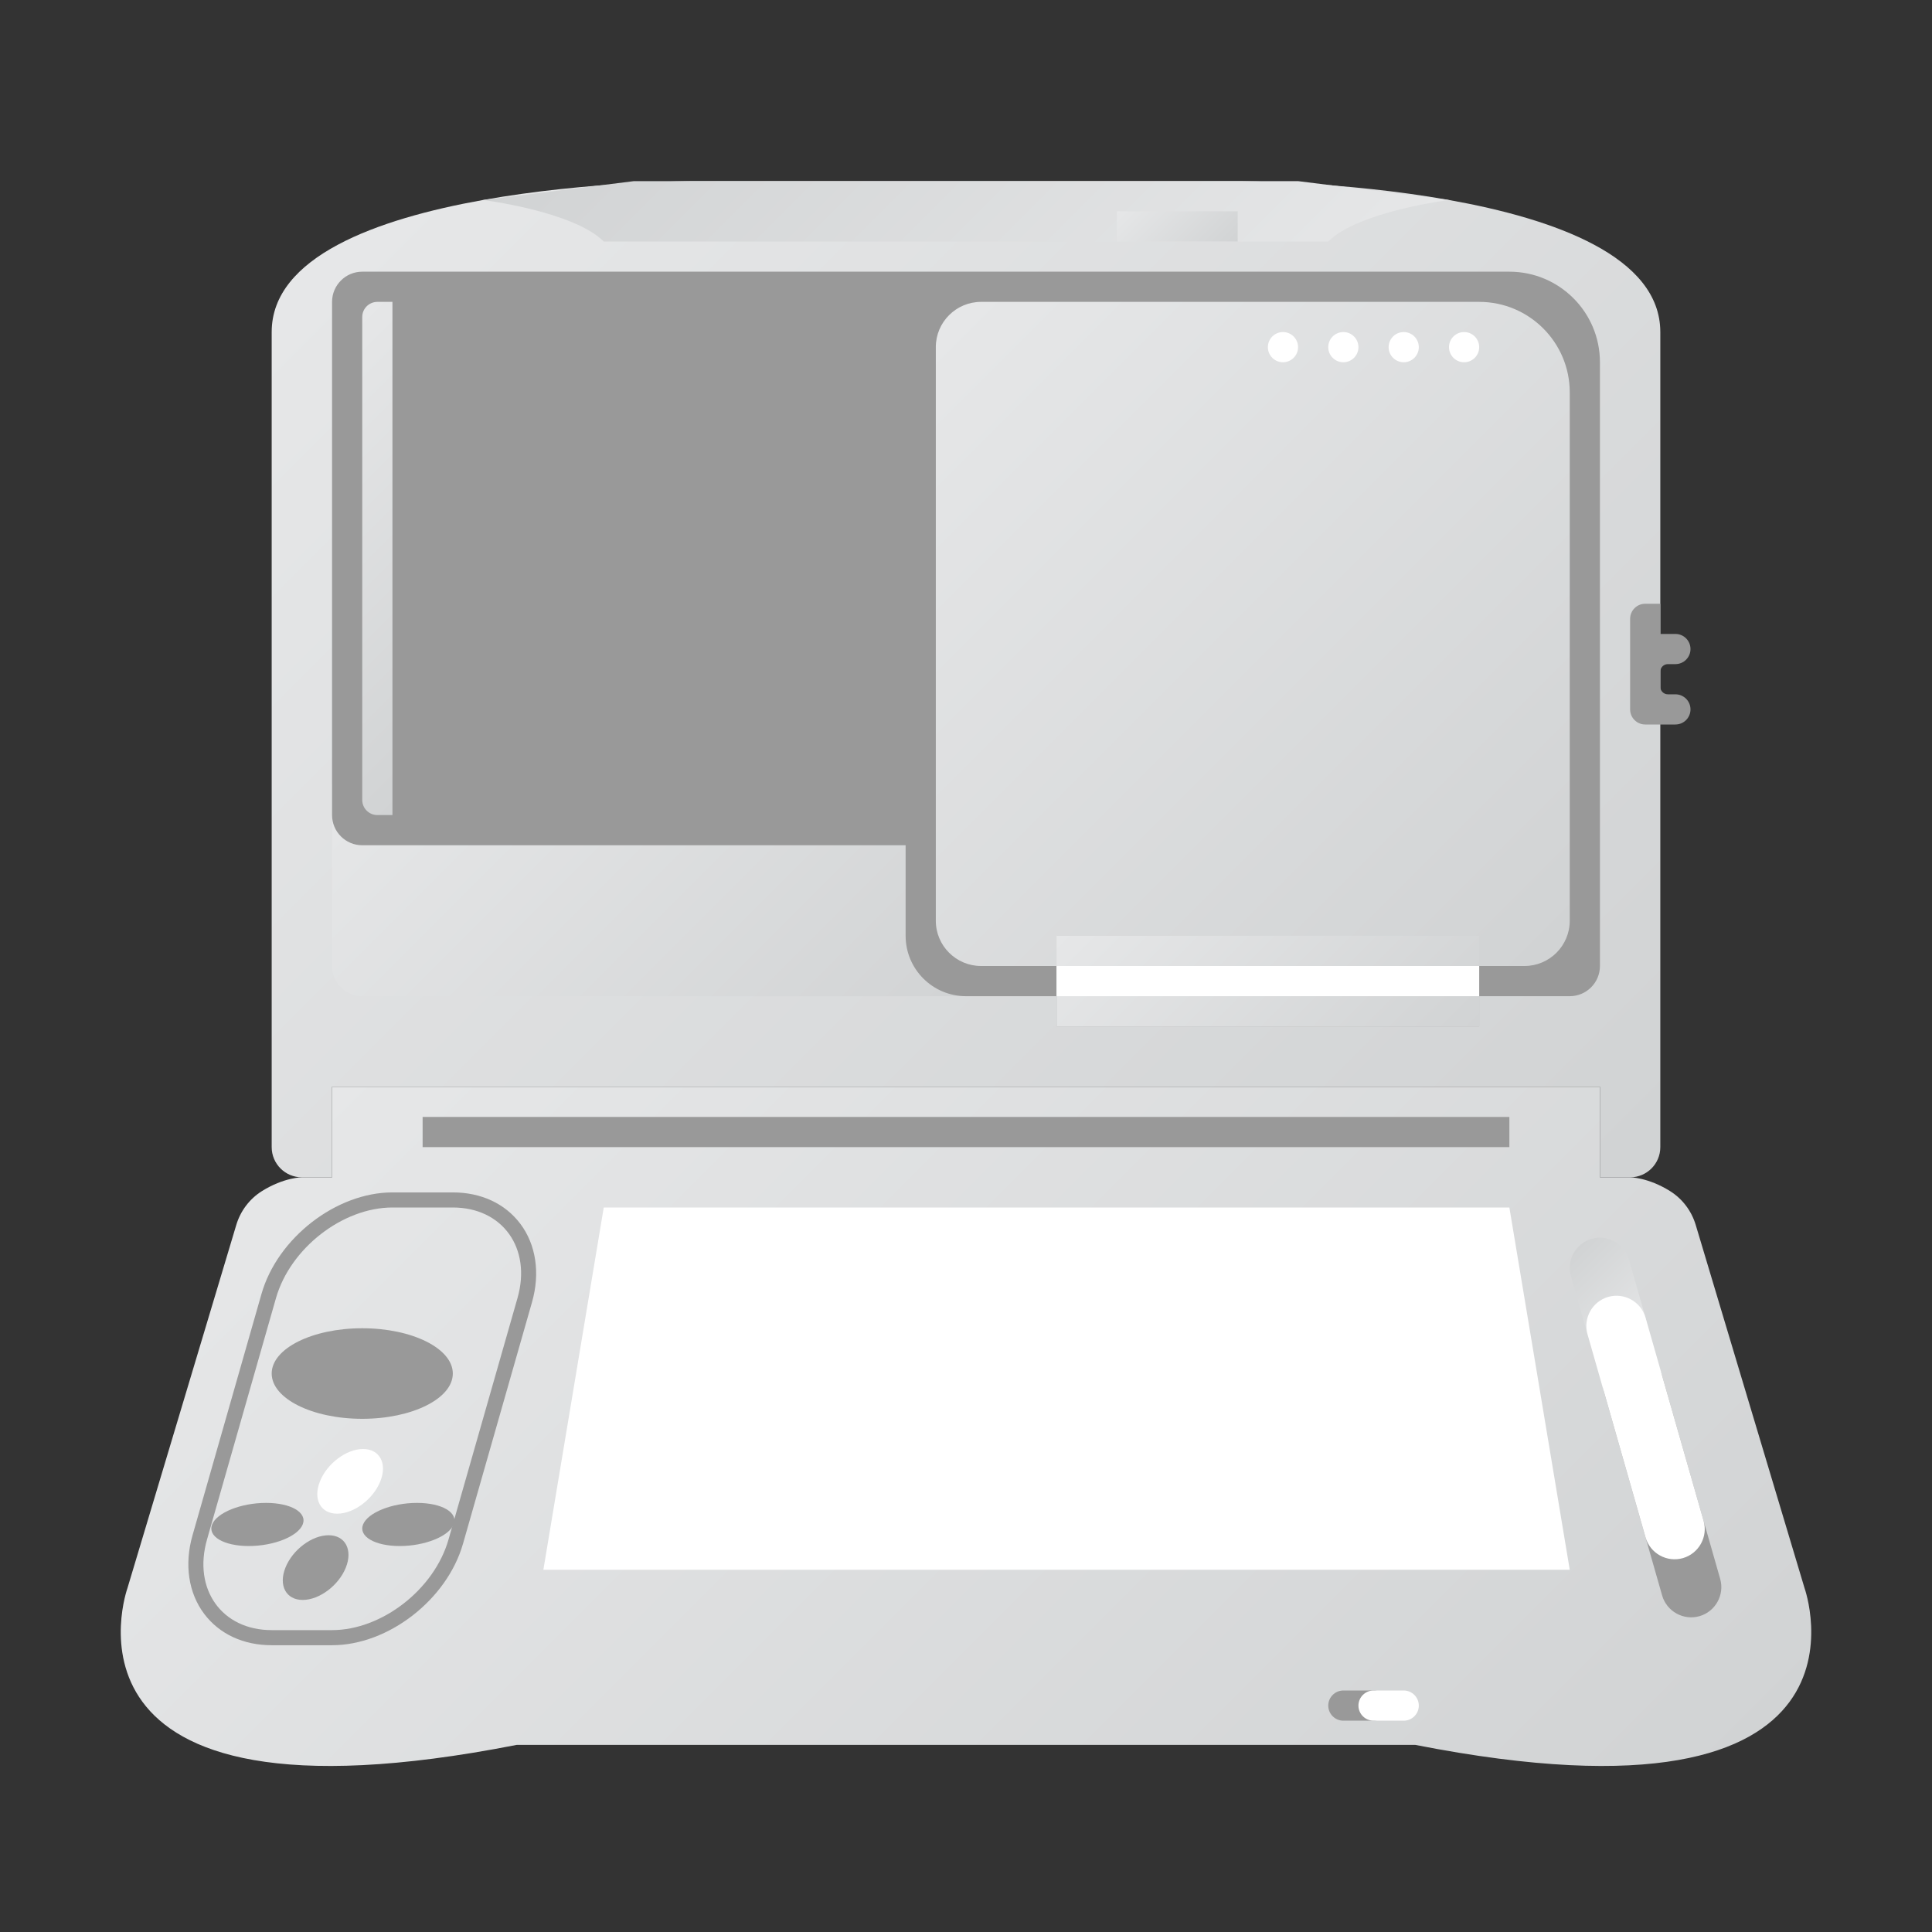 <?xml version="1.0" encoding="UTF-8" standalone="no"?>
<svg
   xmlns:dc="http://purl.org/dc/elements/1.1/"
   xmlns:cc="http://creativecommons.org/ns#"
   xmlns:rdf="http://www.w3.org/1999/02/22-rdf-syntax-ns#"
   xmlns:svg="http://www.w3.org/2000/svg"
   xmlns="http://www.w3.org/2000/svg"
   viewBox="0 0 320 320"
   height="320"
   width="320"
   xml:space="preserve"
   version="1.1"
   id="svg2"><rect x="0" y="0" width="320" height="320" fill="#333333" stroke="none"/><defs
     id="defs6"><clipPath
       id="clipPath16"
       clipPathUnits="userSpaceOnUse"><path
         id="path18"
         d="m 92,232 c 0,0 -14,0 -27.999,-2.5 l 0,0 C 50,227 36,222 36,212 l 0,0 0,-4 0,-92 0,-12 c 0,-2.209 1.791,-4 4,-4 l 0,0 4,0 0,12 168,0 0,-12 4,0 c 2.21,0 4,1.791 4,4 l 0,0 0,12 0,96 c 0,20 -56,20 -56,20 l 0,0 -72,0 z" /></clipPath><linearGradient
       id="linearGradient24"
       spreadMethod="pad"
       gradientTransform="matrix(148.986,-148.986,-148.986,-148.986,53.507,233.823)"
       gradientUnits="userSpaceOnUse"
       y2="0"
       x2="1"
       y1="0"
       x1="0"><stop
         id="stop26"
         offset="0"
         style="stop-opacity:1;stop-color:#e6e7e8" /><stop
         id="stop28"
         offset="1"
         style="stop-opacity:1;stop-color:#d1d3d4" /></linearGradient><clipPath
       id="clipPath36"
       clipPathUnits="userSpaceOnUse"><path
         id="path38"
         d="m 140,232 -8,0 -8,0 -8,0 -32,0 -19.999,-2.5 C 64.001,229.5 76,228 80,224 l 0,0 36,0 8,0 8,0 8,0 36,0 c 4,4 16,5.5 16,5.5 l 0,0 -20,2.5 -32,0 z" /></clipPath><linearGradient
       id="linearGradient44"
       spreadMethod="pad"
       gradientTransform="matrix(-63.999,63.999,63.999,63.999,160,197.5)"
       gradientUnits="userSpaceOnUse"
       y2="0"
       x2="1"
       y1="0"
       x1="0"><stop
         id="stop46"
         offset="0"
         style="stop-opacity:1;stop-color:#e6e7e8" /><stop
         id="stop48"
         offset="1"
         style="stop-opacity:1;stop-color:#d1d3d4" /></linearGradient><clipPath
       id="clipPath56"
       clipPathUnits="userSpaceOnUse"><path
         id="path58"
         d="m 148,224 16,0 0,4 -16,0 0,-4 z" /></clipPath><linearGradient
       id="linearGradient64"
       spreadMethod="pad"
       gradientTransform="matrix(10,-10,-10,-10,151,231)"
       gradientUnits="userSpaceOnUse"
       y2="0"
       x2="1"
       y1="0"
       x1="0"><stop
         id="stop66"
         offset="0"
         style="stop-opacity:1;stop-color:#e6e7e8" /><stop
         id="stop68"
         offset="1"
         style="stop-opacity:1;stop-color:#d1d3d4" /></linearGradient><clipPath
       id="clipPath76"
       clipPathUnits="userSpaceOnUse"><path
         id="path78"
         d="m 44,152 0,-24 c 0,-2.209 1.791,-4 4,-4 l 0,0 84,0 0,28 -88,0 z" /></clipPath><linearGradient
       id="linearGradient84"
       spreadMethod="pad"
       gradientTransform="matrix(58,-58,-58,-58,59.586,167.586)"
       gradientUnits="userSpaceOnUse"
       y2="0"
       x2="1"
       y1="0"
       x1="0"><stop
         id="stop86"
         offset="0"
         style="stop-opacity:1;stop-color:#e6e7e8" /><stop
         id="stop88"
         offset="1"
         style="stop-opacity:1;stop-color:#d1d3d4" /></linearGradient><clipPath
       id="clipPath96"
       clipPathUnits="userSpaceOnUse"><path
         id="path98"
         d="M 0,256 256,256 256,0 0,0 0,256 Z" /></clipPath><clipPath
       id="clipPath108"
       clipPathUnits="userSpaceOnUse"><path
         id="path110"
         d="m 135.937,112 -15.873,0 -76.064,0 0,-12 -4,0 c 0,0 -2.38,0 -5.305,-1.836 l 0,0 c -1.633,-1.025 -2.832,-2.622 -3.386,-4.469 l 0,0 -14.423,-48.137 c 0,0 -11.905,-33.221 51.589,-20.763 l 0,0 51.589,0 15.873,0 51.589,0 c 63.494,-12.458 51.589,20.763 51.589,20.763 l 0,0 -14.425,48.137 c -0.553,1.847 -1.753,3.444 -3.385,4.469 l 0,0 C 218.38,100 216,100 216,100 l 0,0 -4,0 0,12 -76.063,0 z" /></clipPath><linearGradient
       id="linearGradient116"
       spreadMethod="pad"
       gradientTransform="matrix(137.431,-137.431,-137.431,-137.431,59.284,127.284)"
       gradientUnits="userSpaceOnUse"
       y2="0"
       x2="1"
       y1="0"
       x1="0"><stop
         id="stop118"
         offset="0"
         style="stop-opacity:1;stop-color:#e6e7e8" /><stop
         id="stop120"
         offset="1"
         style="stop-opacity:1;stop-color:#d1d3d4" /></linearGradient><clipPath
       id="clipPath128"
       clipPathUnits="userSpaceOnUse"><path
         id="path130"
         d="M 0,256 256,256 256,0 0,0 0,256 Z" /></clipPath><clipPath
       id="clipPath174"
       clipPathUnits="userSpaceOnUse"><path
         id="path176"
         d="m 210.901,91.847 c -2.115,-0.605 -3.352,-2.83 -2.747,-4.946 l 0,0 2.198,-7.692 c 0.603,-2.115 2.829,-3.352 4.944,-2.747 l 0,0 c 2.115,0.605 3.352,2.83 2.747,4.945 l 0,0 -2.198,7.692 c -0.5,1.752 -2.112,2.901 -3.853,2.901 l 0,0 c -0.361,0 -0.728,-0.049 -1.091,-0.153" /></clipPath><linearGradient
       id="linearGradient182"
       spreadMethod="pad"
       gradientTransform="matrix(-10.598,10.598,10.598,10.598,218.397,78.856)"
       gradientUnits="userSpaceOnUse"
       y2="0"
       x2="1"
       y1="0"
       x1="0"><stop
         id="stop184"
         offset="0"
         style="stop-opacity:1;stop-color:#e6e7e8" /><stop
         id="stop186"
         offset="1"
         style="stop-opacity:1;stop-color:#d1d3d4" /></linearGradient><clipPath
       id="clipPath194"
       clipPathUnits="userSpaceOnUse"><path
         id="path196"
         d="M 0,256 256,256 256,0 0,0 0,256 Z" /></clipPath><clipPath
       id="clipPath214"
       clipPathUnits="userSpaceOnUse"><path
         id="path216"
         d="m 50,216 c -1.105,0 -2,-0.896 -2,-2 l 0,0 0,-64 c 0,-1.105 0.895,-2 2,-2 l 0,0 2,0 0,68 -2,0 z" /></clipPath><linearGradient
       id="linearGradient222"
       spreadMethod="pad"
       gradientTransform="matrix(35.414,-35.414,-35.414,-35.414,32.879,199.707)"
       gradientUnits="userSpaceOnUse"
       y2="0"
       x2="1"
       y1="0"
       x1="0"><stop
         id="stop224"
         offset="0"
         style="stop-opacity:1;stop-color:#e6e7e8" /><stop
         id="stop226"
         offset="1"
         style="stop-opacity:1;stop-color:#d1d3d4" /></linearGradient><clipPath
       id="clipPath234"
       clipPathUnits="userSpaceOnUse"><path
         id="path236"
         d="m 130,216 c -3.313,0 -6,-2.687 -6,-6 l 0,0 0,-76 c 0,-3.314 2.687,-6 6,-6 l 0,0 72,0 c 3.313,0 6,2.686 6,6 l 0,0 0,70 c 0,6.627 -5.372,12 -12,12 l 0,0 -66,0 z" /></clipPath><linearGradient
       id="linearGradient242"
       spreadMethod="pad"
       gradientTransform="matrix(82.485,-82.485,-82.485,-82.485,123.879,212.364)"
       gradientUnits="userSpaceOnUse"
       y2="0"
       x2="1"
       y1="0"
       x1="0"><stop
         id="stop244"
         offset="0"
         style="stop-opacity:1;stop-color:#e6e7e8" /><stop
         id="stop246"
         offset="1"
         style="stop-opacity:1;stop-color:#d1d3d4" /></linearGradient><clipPath
       id="clipPath254"
       clipPathUnits="userSpaceOnUse"><path
         id="path256"
         d="m 140,120 56,0 0,12.001 -56,0 0,-12.001 z" /></clipPath><linearGradient
       id="linearGradient262"
       spreadMethod="pad"
       gradientTransform="matrix(34,-34,-34,-34,151,143)"
       gradientUnits="userSpaceOnUse"
       y2="0"
       x2="1"
       y1="0"
       x1="0"><stop
         id="stop264"
         offset="0"
         style="stop-opacity:1;stop-color:#e6e7e8" /><stop
         id="stop266"
         offset="1"
         style="stop-opacity:1;stop-color:#d1d3d4" /></linearGradient><clipPath
       id="clipPath274"
       clipPathUnits="userSpaceOnUse"><path
         id="path276"
         d="M 0,256 256,256 256,0 0,0 0,256 Z" /></clipPath></defs><g
     transform="matrix(1.25,0,0,-1.25,0,320)"
     id="g10"><g
       id="g12"><g
         clip-path="url(#clipPath16)"
         id="g14"><g
           id="g20"><g
             id="g22"><path
               id="path30"
               style="fill:url(#linearGradient24);stroke:none"
               d="m 92,232 c 0,0 -14,0 -27.999,-2.5 l 0,0 C 50,227 36,222 36,212 l 0,0 0,-4 0,-92 0,-12 c 0,-2.209 1.791,-4 4,-4 l 0,0 4,0 0,12 168,0 0,-12 4,0 c 2.21,0 4,1.791 4,4 l 0,0 0,12 0,96 c 0,20 -56,20 -56,20 l 0,0 -72,0 z" /></g></g></g></g><g
       id="g32"><g
         clip-path="url(#clipPath36)"
         id="g34"><g
           id="g40"><g
             id="g42"><path
               id="path50"
               style="fill:url(#linearGradient44);stroke:none"
               d="m 140,232 -8,0 -8,0 -8,0 -32,0 -19.999,-2.5 C 64.001,229.5 76,228 80,224 l 0,0 36,0 8,0 8,0 8,0 36,0 c 4,4 16,5.5 16,5.5 l 0,0 -20,2.5 -32,0 z" /></g></g></g></g><g
       id="g52"><g
         clip-path="url(#clipPath56)"
         id="g54"><g
           id="g60"><g
             id="g62"><path
               id="path70"
               style="fill:url(#linearGradient64);stroke:none"
               d="m 148,224 16,0 0,4 -16,0 0,-4 z" /></g></g></g></g><g
       id="g72"><g
         clip-path="url(#clipPath76)"
         id="g74"><g
           id="g80"><g
             id="g82"><path
               id="path90"
               style="fill:url(#linearGradient84);stroke:none"
               d="m 44,152 0,-24 c 0,-2.209 1.791,-4 4,-4 l 0,0 84,0 0,28 -88,0 z" /></g></g></g></g><g
       id="g92"><g
         clip-path="url(#clipPath96)"
         id="g94"><g
           transform="translate(44,216)"
           id="g100"><path
             id="path102"
             style="fill:#999999;fill-opacity:1;fill-rule:nonzero;stroke:none"
             d="m 0,0 0,-68 c 0,-2.209 1.791,-4 4,-4 l 72,0 0,-12 c 0,-4.418 3.582,-8 8,-8 l 12,0 0,-4 56,0 0,4 12,0 c 2.209,0 4,1.791 4,4 l 0,16 0,4 0,60 c 0,6.627 -5.373,12 -12,12 L 4,4 C 1.791,4 0,2.209 0,0" /></g></g></g><g
       id="g104"><g
         clip-path="url(#clipPath108)"
         id="g106"><g
           id="g112"><g
             id="g114"><path
               id="path122"
               style="fill:url(#linearGradient116);stroke:none"
               d="m 135.937,112 -15.873,0 -76.064,0 0,-12 -4,0 c 0,0 -2.38,0 -5.305,-1.836 l 0,0 c -1.633,-1.025 -2.832,-2.622 -3.386,-4.469 l 0,0 -14.423,-48.137 c 0,0 -11.905,-33.221 51.589,-20.763 l 0,0 51.589,0 15.873,0 51.589,0 c 63.494,-12.458 51.589,20.763 51.589,20.763 l 0,0 -14.425,48.137 c -0.553,1.847 -1.753,3.444 -3.385,4.469 l 0,0 C 218.38,100 216,100 216,100 l 0,0 -4,0 0,12 -76.063,0 z" /></g></g></g></g><g
       id="g124"><g
         clip-path="url(#clipPath128)"
         id="g126"><path
           id="path132"
           style="fill:#999999;fill-opacity:1;fill-rule:nonzero;stroke:none"
           d="m 200,104 -144,0 0,4 144,0 0,-4 z" /><g
           transform="translate(60,98)"
           id="g134"><path
             id="path136"
             style="fill:#999999;fill-opacity:1;fill-rule:nonzero;stroke:none"
             d="m 0,0 -8,0 c -7.449,0 -15.233,-6.034 -17.352,-13.451 l -9.142,-32 c -1.098,-3.843 -0.533,-7.632 1.552,-10.395 2.02,-2.679 5.196,-4.154 8.942,-4.154 l 8,0 c 7.449,0 15.233,6.034 17.352,13.451 l 9.142,32 c 1.098,3.843 0.533,7.632 -1.552,10.395 C 6.922,-1.475 3.746,0 0,0 m 0,-2 c 6.6,0 10.457,-5.4 8.571,-12 L -0.571,-46 C -2.457,-52.6 -9.4,-58 -16,-58 l -8,0 c -6.6,0 -10.457,5.4 -8.571,12 l 9.142,32 C -21.543,-7.4 -14.6,-2 -8,-2 l 8,0" /></g><g
           transform="translate(80,96)"
           id="g138"><path
             id="path140"
             style="fill:#ffffff;fill-opacity:1;fill-rule:nonzero;stroke:none"
             d="M 0,0 -8,-48 128,-48 120,0 0,0 Z" /></g><g
           transform="translate(60,74)"
           id="g142"><path
             id="path144"
             style="fill:#999999;fill-opacity:1;fill-rule:nonzero;stroke:none"
             d="m 0,0 c 0,-3.314 -5.373,-6 -12,-6 -6.627,0 -12,2.686 -12,6 0,3.314 5.373,6 12,6 C -5.373,6 0,3.314 0,0" /></g><g
           transform="translate(224,170)"
           id="g146"><path
             id="path148"
             style="fill:#999999;fill-opacity:1;fill-rule:nonzero;stroke:none"
             d="m 0,0 0,0 c 0,1.105 -0.895,2 -2,2 l -2,0 0,4 -2,0 C -7.105,6 -8,5.105 -8,4 l 0,-12 c 0,-1.105 0.895,-2 2,-2 l 2,0 2,0 c 1.105,0 2,0.895 2,2 0,1.105 -0.895,2 -2,2 l -1,0 c -0.552,0 -1,0.448 -1,1 l 0,2 c 0,0.552 0.448,1 1,1 l 1,0 c 1.105,0 2,0.895 2,2" /></g><g
           transform="translate(50.395,59.714)"
           id="g150"><path
             id="path152"
             style="fill:#ffffff;fill-opacity:1;fill-rule:nonzero;stroke:none"
             d="M 0,0 C -0.947,-2.367 -3.505,-4.286 -5.714,-4.286 -7.923,-4.286 -8.947,-2.367 -8,0 -7.053,2.367 -4.495,4.286 -2.286,4.286 -0.077,4.286 0.947,2.367 0,0" /></g><g
           transform="translate(45.823,48.286)"
           id="g154"><path
             id="path156"
             style="fill:#999999;fill-opacity:1;fill-rule:nonzero;stroke:none"
             d="M 0,0 C -0.947,-2.367 -3.505,-4.286 -5.714,-4.286 -7.923,-4.286 -8.947,-2.367 -8,0 -7.053,2.367 -4.495,4.286 -2.286,4.286 -0.077,4.286 0.947,2.367 0,0" /></g><g
           transform="translate(52.966,51.143)"
           id="g158"><path
             id="path160"
             style="fill:#999999;fill-opacity:1;fill-rule:nonzero;stroke:none"
             d="m 0,0 c -3.314,0 -5.488,1.279 -4.857,2.857 0.631,1.578 3.829,2.857 7.143,2.857 3.313,0 5.488,-1.279 4.857,-2.857 C 6.512,1.279 3.314,0 0,0" /></g><g
           transform="translate(32.966,51.143)"
           id="g162"><path
             id="path164"
             style="fill:#999999;fill-opacity:1;fill-rule:nonzero;stroke:none"
             d="m 0,0 c -3.314,0 -5.488,1.279 -4.857,2.857 0.631,1.578 3.829,2.857 7.143,2.857 3.313,0 5.488,-1.279 4.857,-2.857 C 6.512,1.279 3.314,0 0,0" /></g><g
           transform="translate(225.186,41.847)"
           id="g166"><path
             id="path168"
             style="fill:#999999;fill-opacity:1;fill-rule:nonzero;stroke:none"
             d="m 0,0 0,0 c 2.115,0.604 3.352,2.83 2.747,4.945 l -7.692,26.923 c -0.604,2.115 -2.83,3.351 -4.945,2.747 l 0,0 c -2.115,-0.605 -3.352,-2.83 -2.747,-4.945 L -4.945,2.747 C -4.341,0.632 -2.115,-0.604 0,0" /></g></g></g><g
       id="g170"><g
         clip-path="url(#clipPath174)"
         id="g172"><g
           id="g178"><g
             id="g180"><path
               id="path188"
               style="fill:url(#linearGradient182);stroke:none"
               d="m 210.901,91.847 c -2.115,-0.605 -3.352,-2.83 -2.747,-4.946 l 0,0 2.198,-7.692 c 0.603,-2.115 2.829,-3.352 4.944,-2.747 l 0,0 c 2.115,0.605 3.352,2.83 2.747,4.945 l 0,0 -2.198,7.692 c -0.5,1.752 -2.112,2.901 -3.853,2.901 l 0,0 c -0.361,0 -0.728,-0.049 -1.091,-0.153" /></g></g></g></g><g
       id="g190"><g
         clip-path="url(#clipPath194)"
         id="g192"><g
           transform="translate(222.988,49.54)"
           id="g198"><path
             id="path200"
             style="fill:#ffffff;fill-opacity:1;fill-rule:nonzero;stroke:none"
             d="m 0,0 0,0 c 2.115,0.604 3.352,2.83 2.747,4.945 l -7.692,26.923 c -0.604,2.115 -2.83,3.351 -4.945,2.747 l 0,0 c -2.115,-0.605 -3.352,-2.83 -2.747,-4.945 L -4.945,2.747 C -4.341,0.632 -2.115,-0.604 0,0" /></g><g
           transform="translate(182,28)"
           id="g202"><path
             id="path204"
             style="fill:#999999;fill-opacity:1;fill-rule:nonzero;stroke:none"
             d="m 0,0 -4,0 c -1.1,0 -2,0.9 -2,2 l 0,0 c 0,1.1 0.9,2 2,2 L 0,4 C 1.1,4 2,3.1 2,2 L 2,2 C 2,0.9 1.1,0 0,0" /></g><g
           transform="translate(186,28)"
           id="g206"><path
             id="path208"
             style="fill:#ffffff;fill-opacity:1;fill-rule:nonzero;stroke:none"
             d="m 0,0 -4,0 c -1.1,0 -2,0.9 -2,2 l 0,0 c 0,1.1 0.9,2 2,2 L 0,4 C 1.1,4 2,3.1 2,2 L 2,2 C 2,0.9 1.1,0 0,0" /></g></g></g><g
       id="g210"><g
         clip-path="url(#clipPath214)"
         id="g212"><g
           id="g218"><g
             id="g220"><path
               id="path228"
               style="fill:url(#linearGradient222);stroke:none"
               d="m 50,216 c -1.105,0 -2,-0.896 -2,-2 l 0,0 0,-64 c 0,-1.105 0.895,-2 2,-2 l 0,0 2,0 0,68 -2,0 z" /></g></g></g></g><g
       id="g230"><g
         clip-path="url(#clipPath234)"
         id="g232"><g
           id="g238"><g
             id="g240"><path
               id="path248"
               style="fill:url(#linearGradient242);stroke:none"
               d="m 130,216 c -3.313,0 -6,-2.687 -6,-6 l 0,0 0,-76 c 0,-3.314 2.687,-6 6,-6 l 0,0 72,0 c 3.313,0 6,2.686 6,6 l 0,0 0,70 c 0,6.627 -5.372,12 -12,12 l 0,0 -66,0 z" /></g></g></g></g><g
       id="g250"><g
         clip-path="url(#clipPath254)"
         id="g252"><g
           id="g258"><g
             id="g260"><path
               id="path268"
               style="fill:url(#linearGradient262);stroke:none"
               d="m 140,120 56,0 0,12.001 -56,0 0,-12.001 z" /></g></g></g></g><g
       id="g270"><g
         clip-path="url(#clipPath274)"
         id="g272"><path
           id="path278"
           style="fill:#ffffff;fill-opacity:1;fill-rule:nonzero;stroke:none"
           d="m 196,124 -56,0 0,4 56,0 0,-4 z" /><g
           transform="translate(196,210)"
           id="g280"><path
             id="path282"
             style="fill:#ffffff;fill-opacity:1;fill-rule:nonzero;stroke:none"
             d="m 0,0 c 0,-1.105 -0.895,-2 -2,-2 -1.105,0 -2,0.895 -2,2 0,1.105 0.895,2 2,2 1.105,0 2,-0.895 2,-2" /></g><g
           transform="translate(188,210)"
           id="g284"><path
             id="path286"
             style="fill:#ffffff;fill-opacity:1;fill-rule:nonzero;stroke:none"
             d="m 0,0 c 0,-1.105 -0.895,-2 -2,-2 -1.105,0 -2,0.895 -2,2 0,1.105 0.895,2 2,2 1.105,0 2,-0.895 2,-2" /></g><g
           transform="translate(180,210)"
           id="g288"><path
             id="path290"
             style="fill:#ffffff;fill-opacity:1;fill-rule:nonzero;stroke:none"
             d="m 0,0 c 0,-1.105 -0.895,-2 -2,-2 -1.105,0 -2,0.895 -2,2 0,1.105 0.895,2 2,2 1.105,0 2,-0.895 2,-2" /></g><g
           transform="translate(172,210)"
           id="g292"><path
             id="path294"
             style="fill:#ffffff;fill-opacity:1;fill-rule:nonzero;stroke:none"
             d="m 0,0 c 0,-1.105 -0.895,-2 -2,-2 -1.105,0 -2,0.895 -2,2 0,1.105 0.895,2 2,2 1.105,0 2,-0.895 2,-2" /></g></g></g></g></svg>